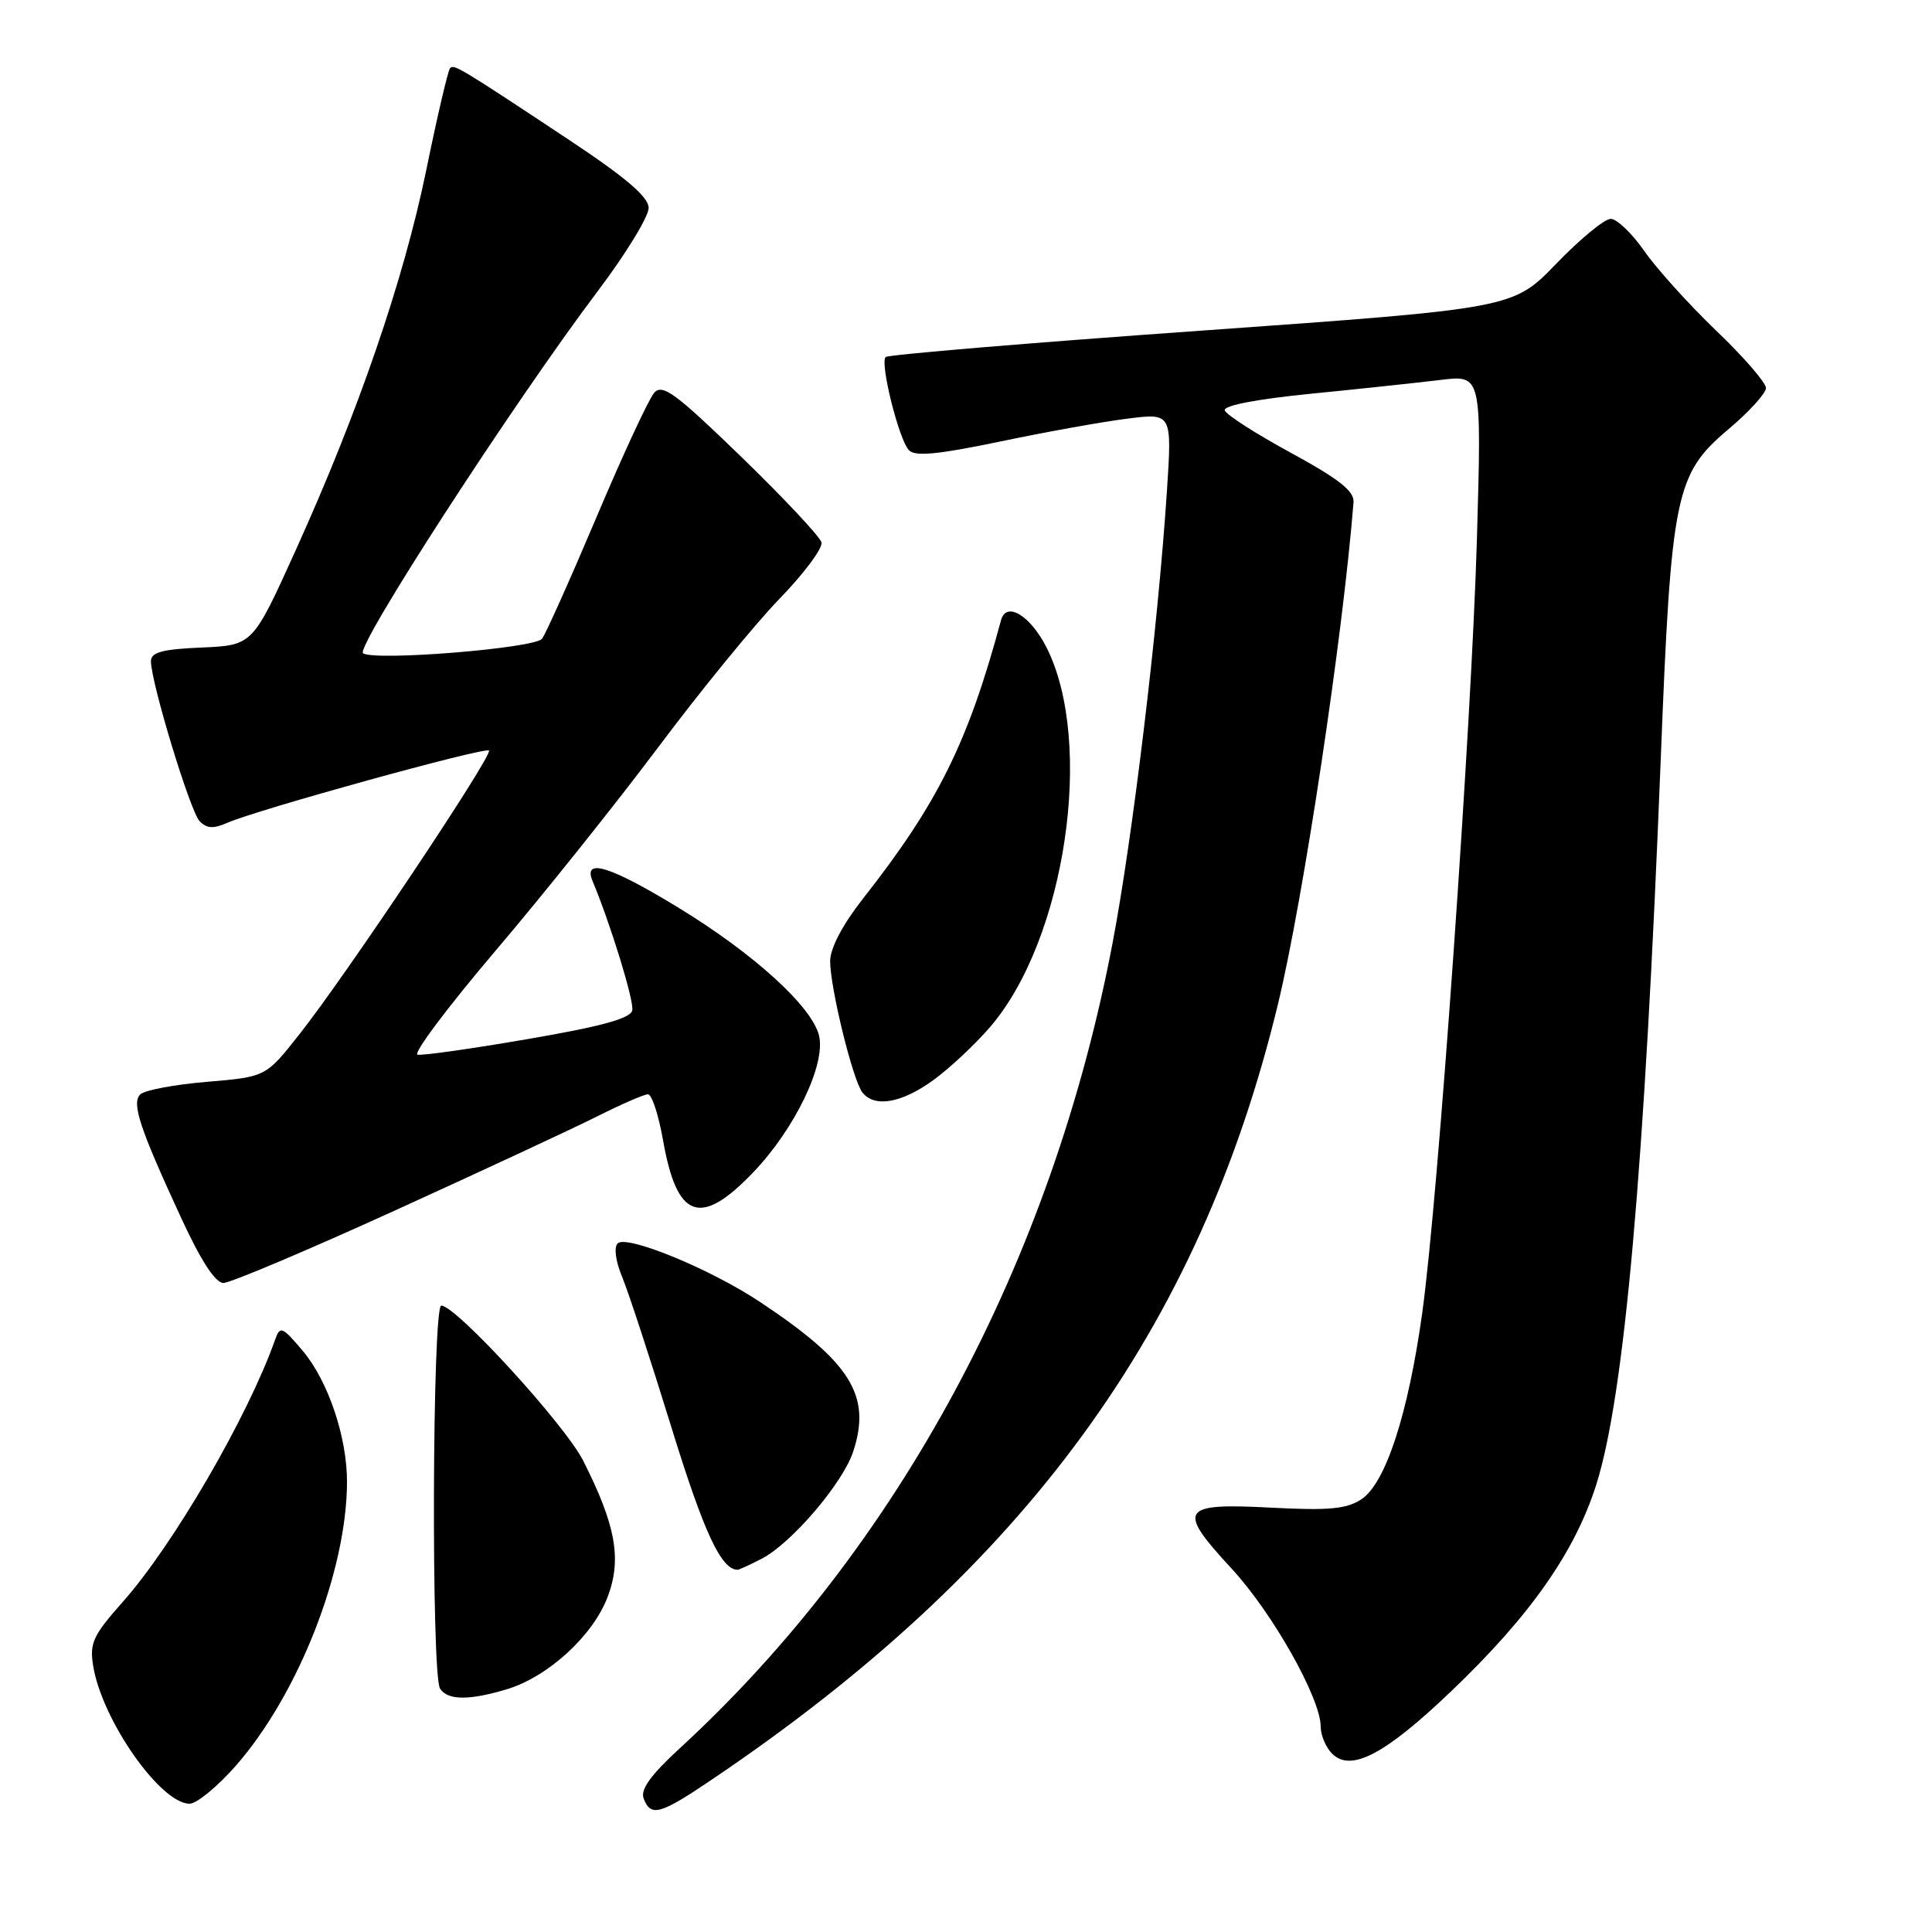 <?xml version="1.0" encoding="UTF-8" standalone="no"?>
<!DOCTYPE svg PUBLIC "-//W3C//DTD SVG 1.1//EN" "http://www.w3.org/Graphics/SVG/1.1/DTD/svg11.dtd" >
<svg xmlns="http://www.w3.org/2000/svg" xmlns:xlink="http://www.w3.org/1999/xlink" version="1.1" viewBox="0 0 256 256">
 <g >
 <path fill="currentColor"
d=" M 94.30 235.82 C 135.83 207.82 158.91 176.21 169.35 133.00 C 172.71 119.06 177.93 84.38 179.35 66.55 C 179.46 65.08 177.45 63.49 171.07 60.01 C 166.43 57.49 162.49 54.96 162.29 54.38 C 162.08 53.74 166.47 52.89 173.72 52.17 C 180.20 51.53 187.93 50.70 190.91 50.34 C 196.32 49.68 196.32 49.68 195.71 71.09 C 194.99 96.04 190.57 158.77 188.45 174.00 C 186.58 187.42 183.59 196.57 180.38 198.67 C 178.42 199.96 176.06 200.17 168.39 199.77 C 156.41 199.14 155.89 199.95 163.16 207.81 C 168.60 213.68 175.00 225.03 175.00 228.80 C 175.00 229.93 175.68 231.54 176.51 232.37 C 179.00 234.85 183.51 232.49 192.30 224.09 C 202.76 214.10 208.69 205.65 211.52 196.70 C 215.25 184.93 217.92 154.77 220.06 100.50 C 221.44 65.48 221.99 62.81 229.01 56.89 C 231.76 54.58 234.00 52.11 234.00 51.41 C 234.00 50.71 231.04 47.29 227.41 43.82 C 223.79 40.34 219.49 35.59 217.87 33.25 C 216.24 30.91 214.24 29.00 213.43 29.00 C 212.61 29.00 209.37 31.67 206.22 34.93 C 200.50 40.87 200.50 40.87 159.21 43.81 C 136.50 45.42 117.67 47.00 117.35 47.31 C 116.57 48.09 119.10 58.22 120.43 59.65 C 121.23 60.52 124.24 60.23 132.50 58.51 C 138.56 57.24 146.16 55.87 149.41 55.47 C 155.30 54.73 155.30 54.73 154.62 65.12 C 153.43 83.14 150.08 111.00 147.42 124.96 C 139.38 167.22 119.06 205.02 90.07 231.66 C 86.20 235.22 84.83 237.13 85.29 238.32 C 86.24 240.78 87.45 240.45 94.30 235.82 Z  M 31.28 233.93 C 39.55 224.48 45.93 208.20 45.98 196.43 C 46.01 190.48 43.49 183.00 40.12 179.00 C 37.39 175.77 37.11 175.65 36.46 177.50 C 32.84 187.73 22.98 204.70 16.25 212.28 C 12.32 216.71 11.85 217.72 12.35 220.76 C 13.51 227.92 21.27 239.00 25.12 239.00 C 26.07 239.00 28.84 236.72 31.28 233.93 Z  M 67.14 223.84 C 72.59 222.21 78.54 216.77 80.50 211.64 C 82.42 206.62 81.61 202.12 77.28 193.56 C 74.84 188.75 60.43 173.00 58.47 173.00 C 57.28 173.00 57.13 221.92 58.31 223.75 C 59.32 225.31 62.14 225.34 67.14 223.84 Z  M 100.94 206.53 C 104.87 204.50 111.67 196.54 113.05 192.35 C 115.50 184.92 112.74 180.49 100.65 172.48 C 94.10 168.13 83.02 163.58 81.84 164.76 C 81.33 165.27 81.57 167.13 82.43 169.18 C 83.24 171.12 86.18 180.09 88.96 189.11 C 93.26 203.05 95.56 208.00 97.74 208.00 C 97.94 208.00 99.38 207.34 100.94 206.53 Z  M 52.37 160.38 C 63.99 155.09 76.07 149.47 79.22 147.88 C 82.37 146.30 85.36 145.00 85.86 145.00 C 86.37 145.00 87.27 147.75 87.86 151.11 C 89.70 161.55 92.80 162.65 99.79 155.36 C 105.34 149.57 109.46 140.99 108.52 137.20 C 107.56 133.34 99.85 126.34 89.86 120.25 C 80.84 114.75 77.21 113.63 78.52 116.75 C 80.90 122.44 84.03 132.62 83.78 133.87 C 83.58 134.94 79.77 135.99 70.00 137.67 C 62.58 138.95 55.97 139.89 55.33 139.75 C 54.69 139.61 59.33 133.43 65.64 126.00 C 71.96 118.58 81.67 106.42 87.23 99.00 C 92.78 91.58 100.00 82.74 103.26 79.37 C 106.53 76.01 109.04 72.63 108.85 71.87 C 108.66 71.12 103.88 66.02 98.24 60.55 C 89.50 52.08 87.78 50.81 86.68 52.05 C 85.97 52.85 82.54 60.25 79.05 68.50 C 75.56 76.75 72.31 84.01 71.82 84.64 C 70.85 85.90 49.79 87.61 48.11 86.57 C 46.99 85.87 68.05 53.36 79.24 38.53 C 82.96 33.60 85.98 28.65 85.95 27.53 C 85.92 26.08 82.89 23.50 75.35 18.50 C 60.89 8.92 60.18 8.49 59.64 9.03 C 59.37 9.29 57.95 15.36 56.49 22.50 C 53.48 37.15 47.50 54.55 39.14 73.00 C 33.48 85.50 33.48 85.50 26.74 85.80 C 21.51 86.02 20.00 86.43 20.00 87.61 C 20.00 90.40 25.19 107.48 26.44 108.80 C 27.37 109.78 28.27 109.84 30.09 109.04 C 34.02 107.30 64.28 98.94 64.79 99.45 C 65.36 100.03 45.78 129.34 39.64 137.09 C 35.22 142.69 35.22 142.69 27.40 143.35 C 23.11 143.71 19.14 144.46 18.59 145.01 C 17.41 146.19 18.49 149.45 24.06 161.50 C 26.64 167.08 28.54 170.00 29.61 170.00 C 30.51 170.00 40.75 165.67 52.37 160.38 Z  M 123.66 143.13 C 125.84 141.55 129.25 138.36 131.24 136.03 C 141.19 124.41 145.03 98.41 138.68 85.81 C 136.52 81.54 133.33 79.62 132.64 82.18 C 128.29 98.34 124.30 106.41 114.36 119.06 C 111.63 122.54 110.00 125.65 110.00 127.36 C 110.00 130.89 113.00 143.13 114.27 144.75 C 115.87 146.80 119.45 146.18 123.66 143.13 Z "/>
</g>
</svg>